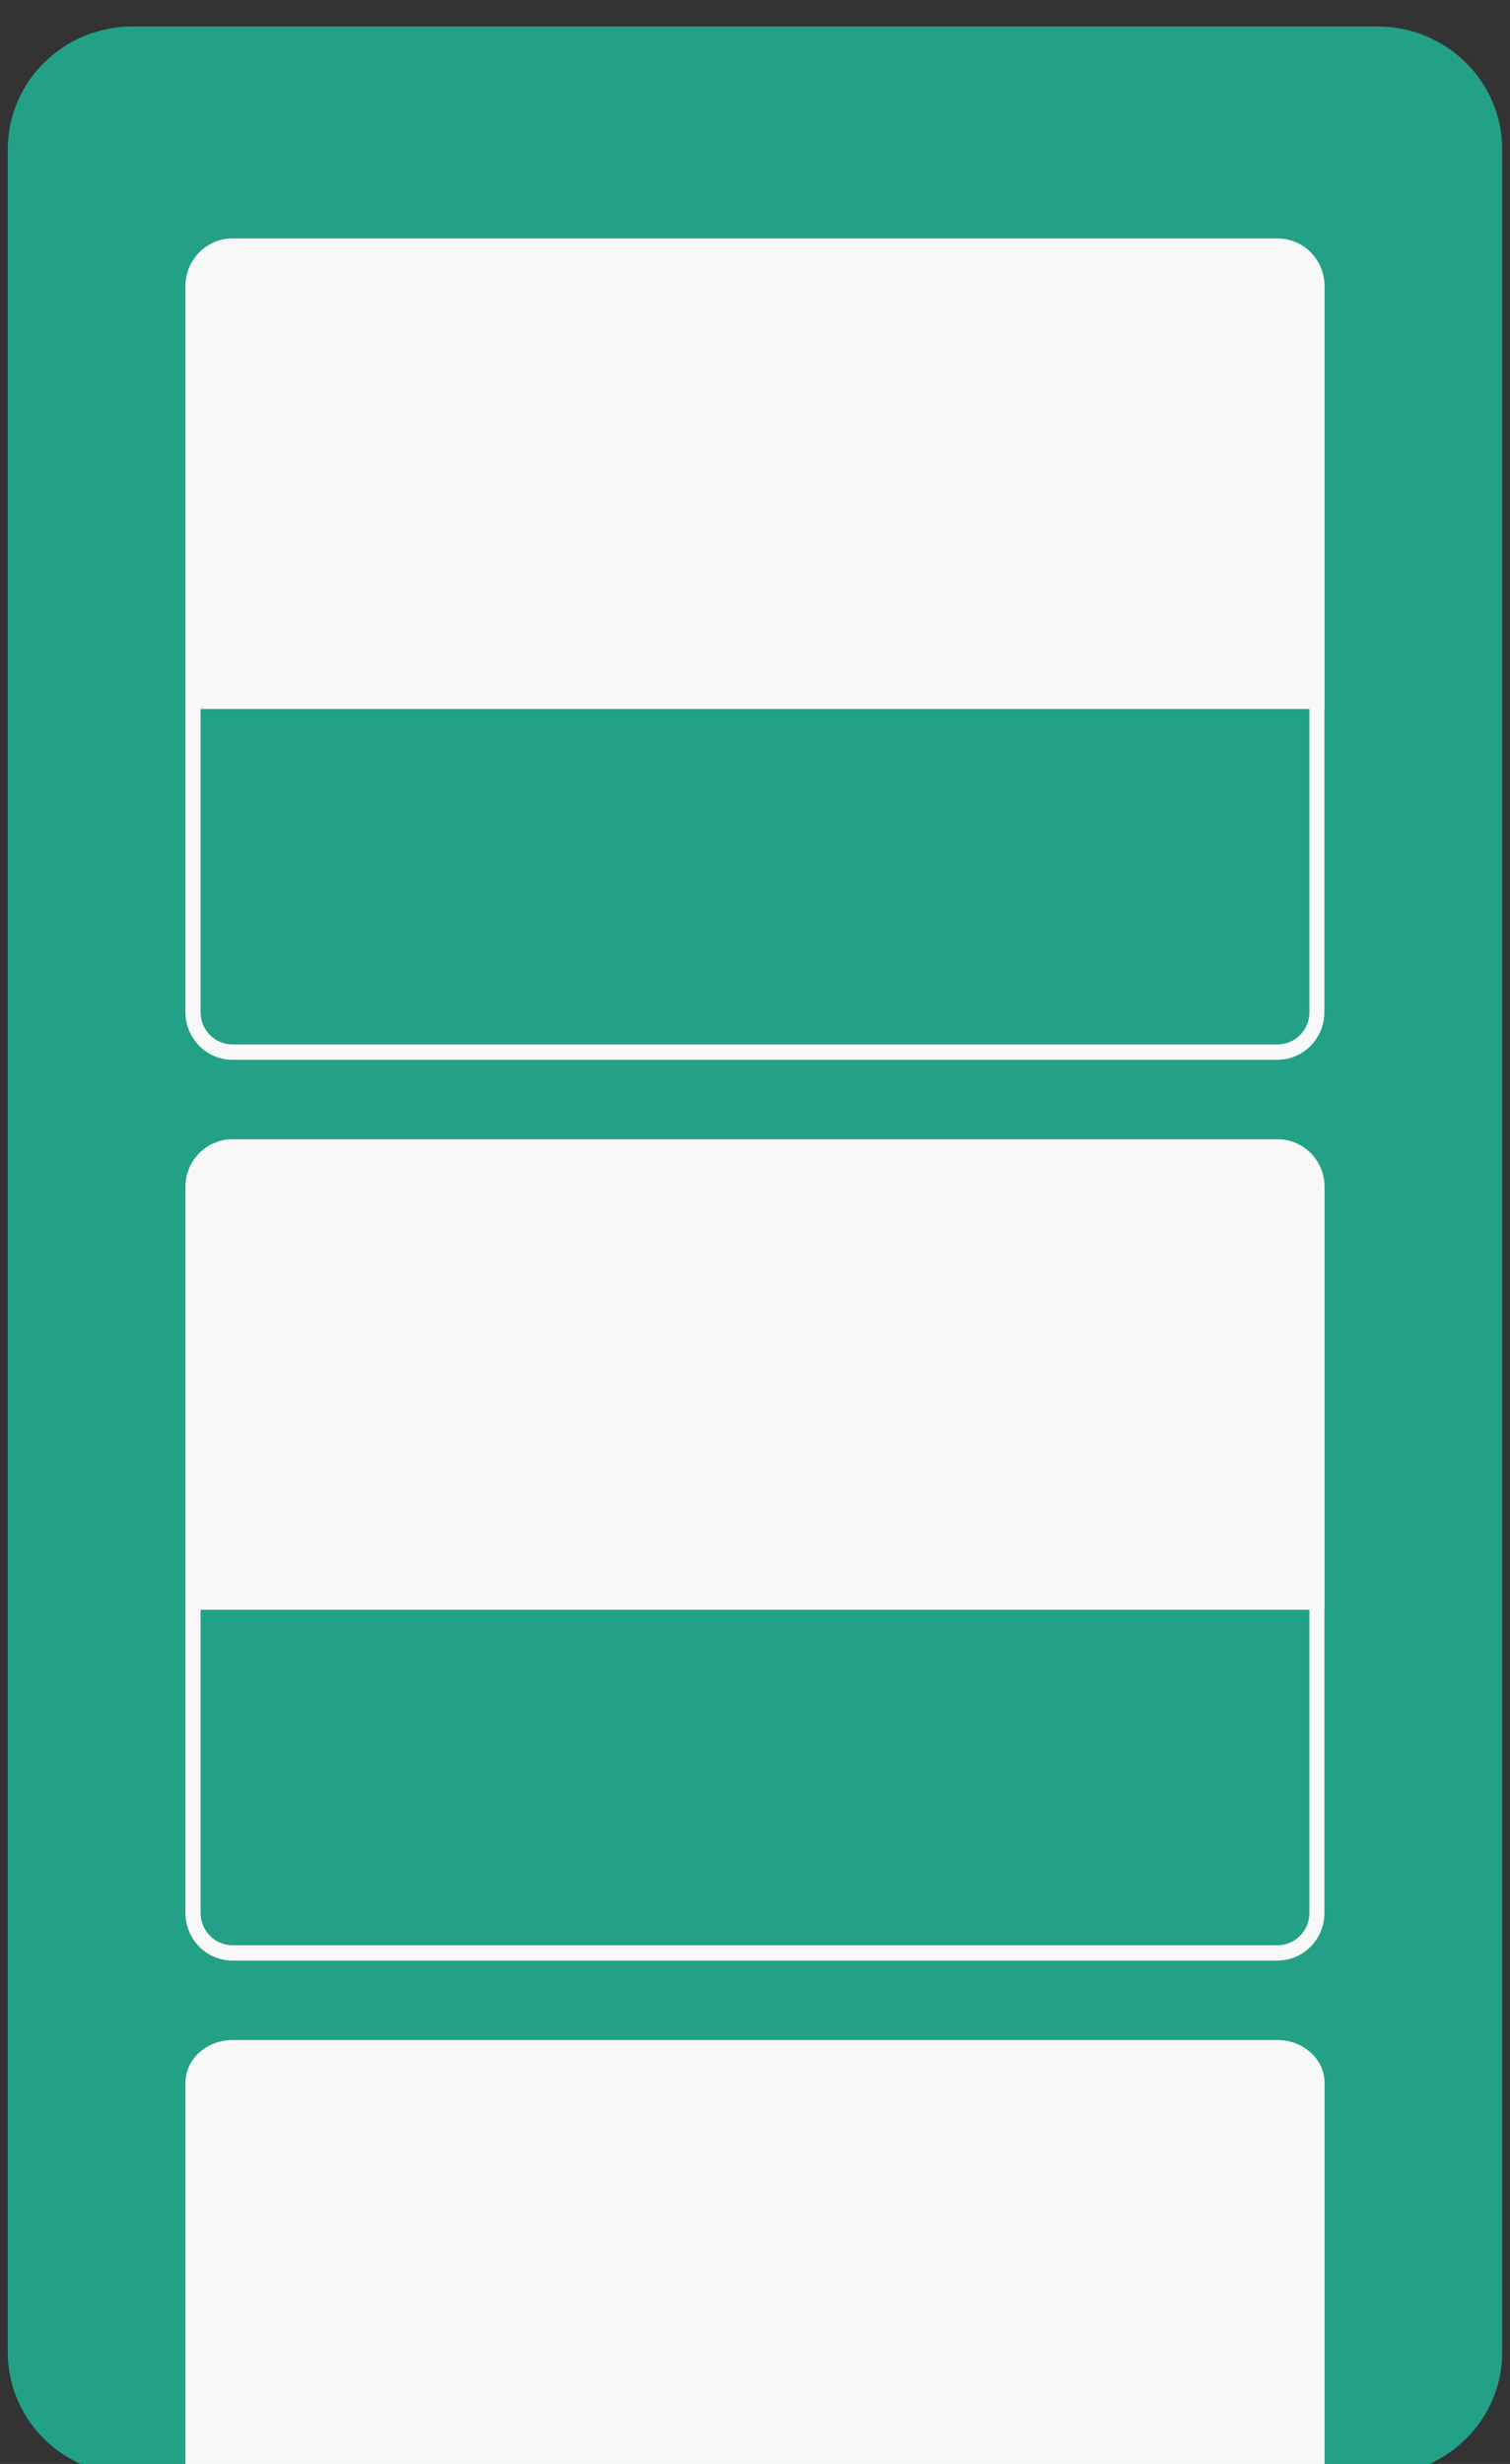 <svg width="57" height="93" viewBox="0 0 57 93" fill="none" xmlns="http://www.w3.org/2000/svg">
<rect x="0" y="0" width="57" height="93" fill="#333333" stroke="none"/>
<g clip-path="url(#clip0)">
<path d="M51.998 93.42H5.003C2.401 93.42 0.294 91.345 0.294 88.782V5.638C0.294 3.076 2.401 1 5.003 1H51.998C54.599 1 56.706 3.076 56.706 5.638V88.782C56.706 91.345 54.599 93.42 51.998 93.42Z" fill="#22A186"/>
<path d="M48.227 9H8.773C7.795 9 7 9.805 7 10.796V26.759H50V10.796C50 9.805 49.205 9 48.227 9Z" fill="#F8F8F8"/>
<path d="M49.428 22.82V38.205C49.428 38.877 48.89 39.421 48.227 39.421H8.773C8.11 39.421 7.572 38.877 7.572 38.205V22.82H49.428ZM50 22.241H7V38.205C7 39.195 7.795 40 8.773 40H48.221C49.199 40 49.994 39.195 49.994 38.205V22.241H50Z" fill="#F8F8F8"/>
<path d="M48.227 43H8.773C7.795 43 7 43.805 7 44.796V60.759H50V44.796C50 43.805 49.205 43 48.227 43Z" fill="#F8F8F8"/>
<path d="M49.428 56.82V72.205C49.428 72.876 48.89 73.421 48.227 73.421H8.773C8.11 73.421 7.572 72.876 7.572 72.205V56.82H49.428ZM50 56.241H7V72.205C7 73.195 7.795 74 8.773 74H48.221C49.199 74 49.994 73.195 49.994 72.205V56.241H50Z" fill="#F8F8F8"/>
<path d="M48.227 77H8.773C7.795 77 7 77.725 7 78.618V93H50V78.618C50 77.725 49.205 77 48.227 77Z" fill="#F8F8F8"/>
</g>
<defs>
<clipPath id="clip0">
<rect width="57" height="93" fill="white"/>
</clipPath>
</defs>
</svg>
